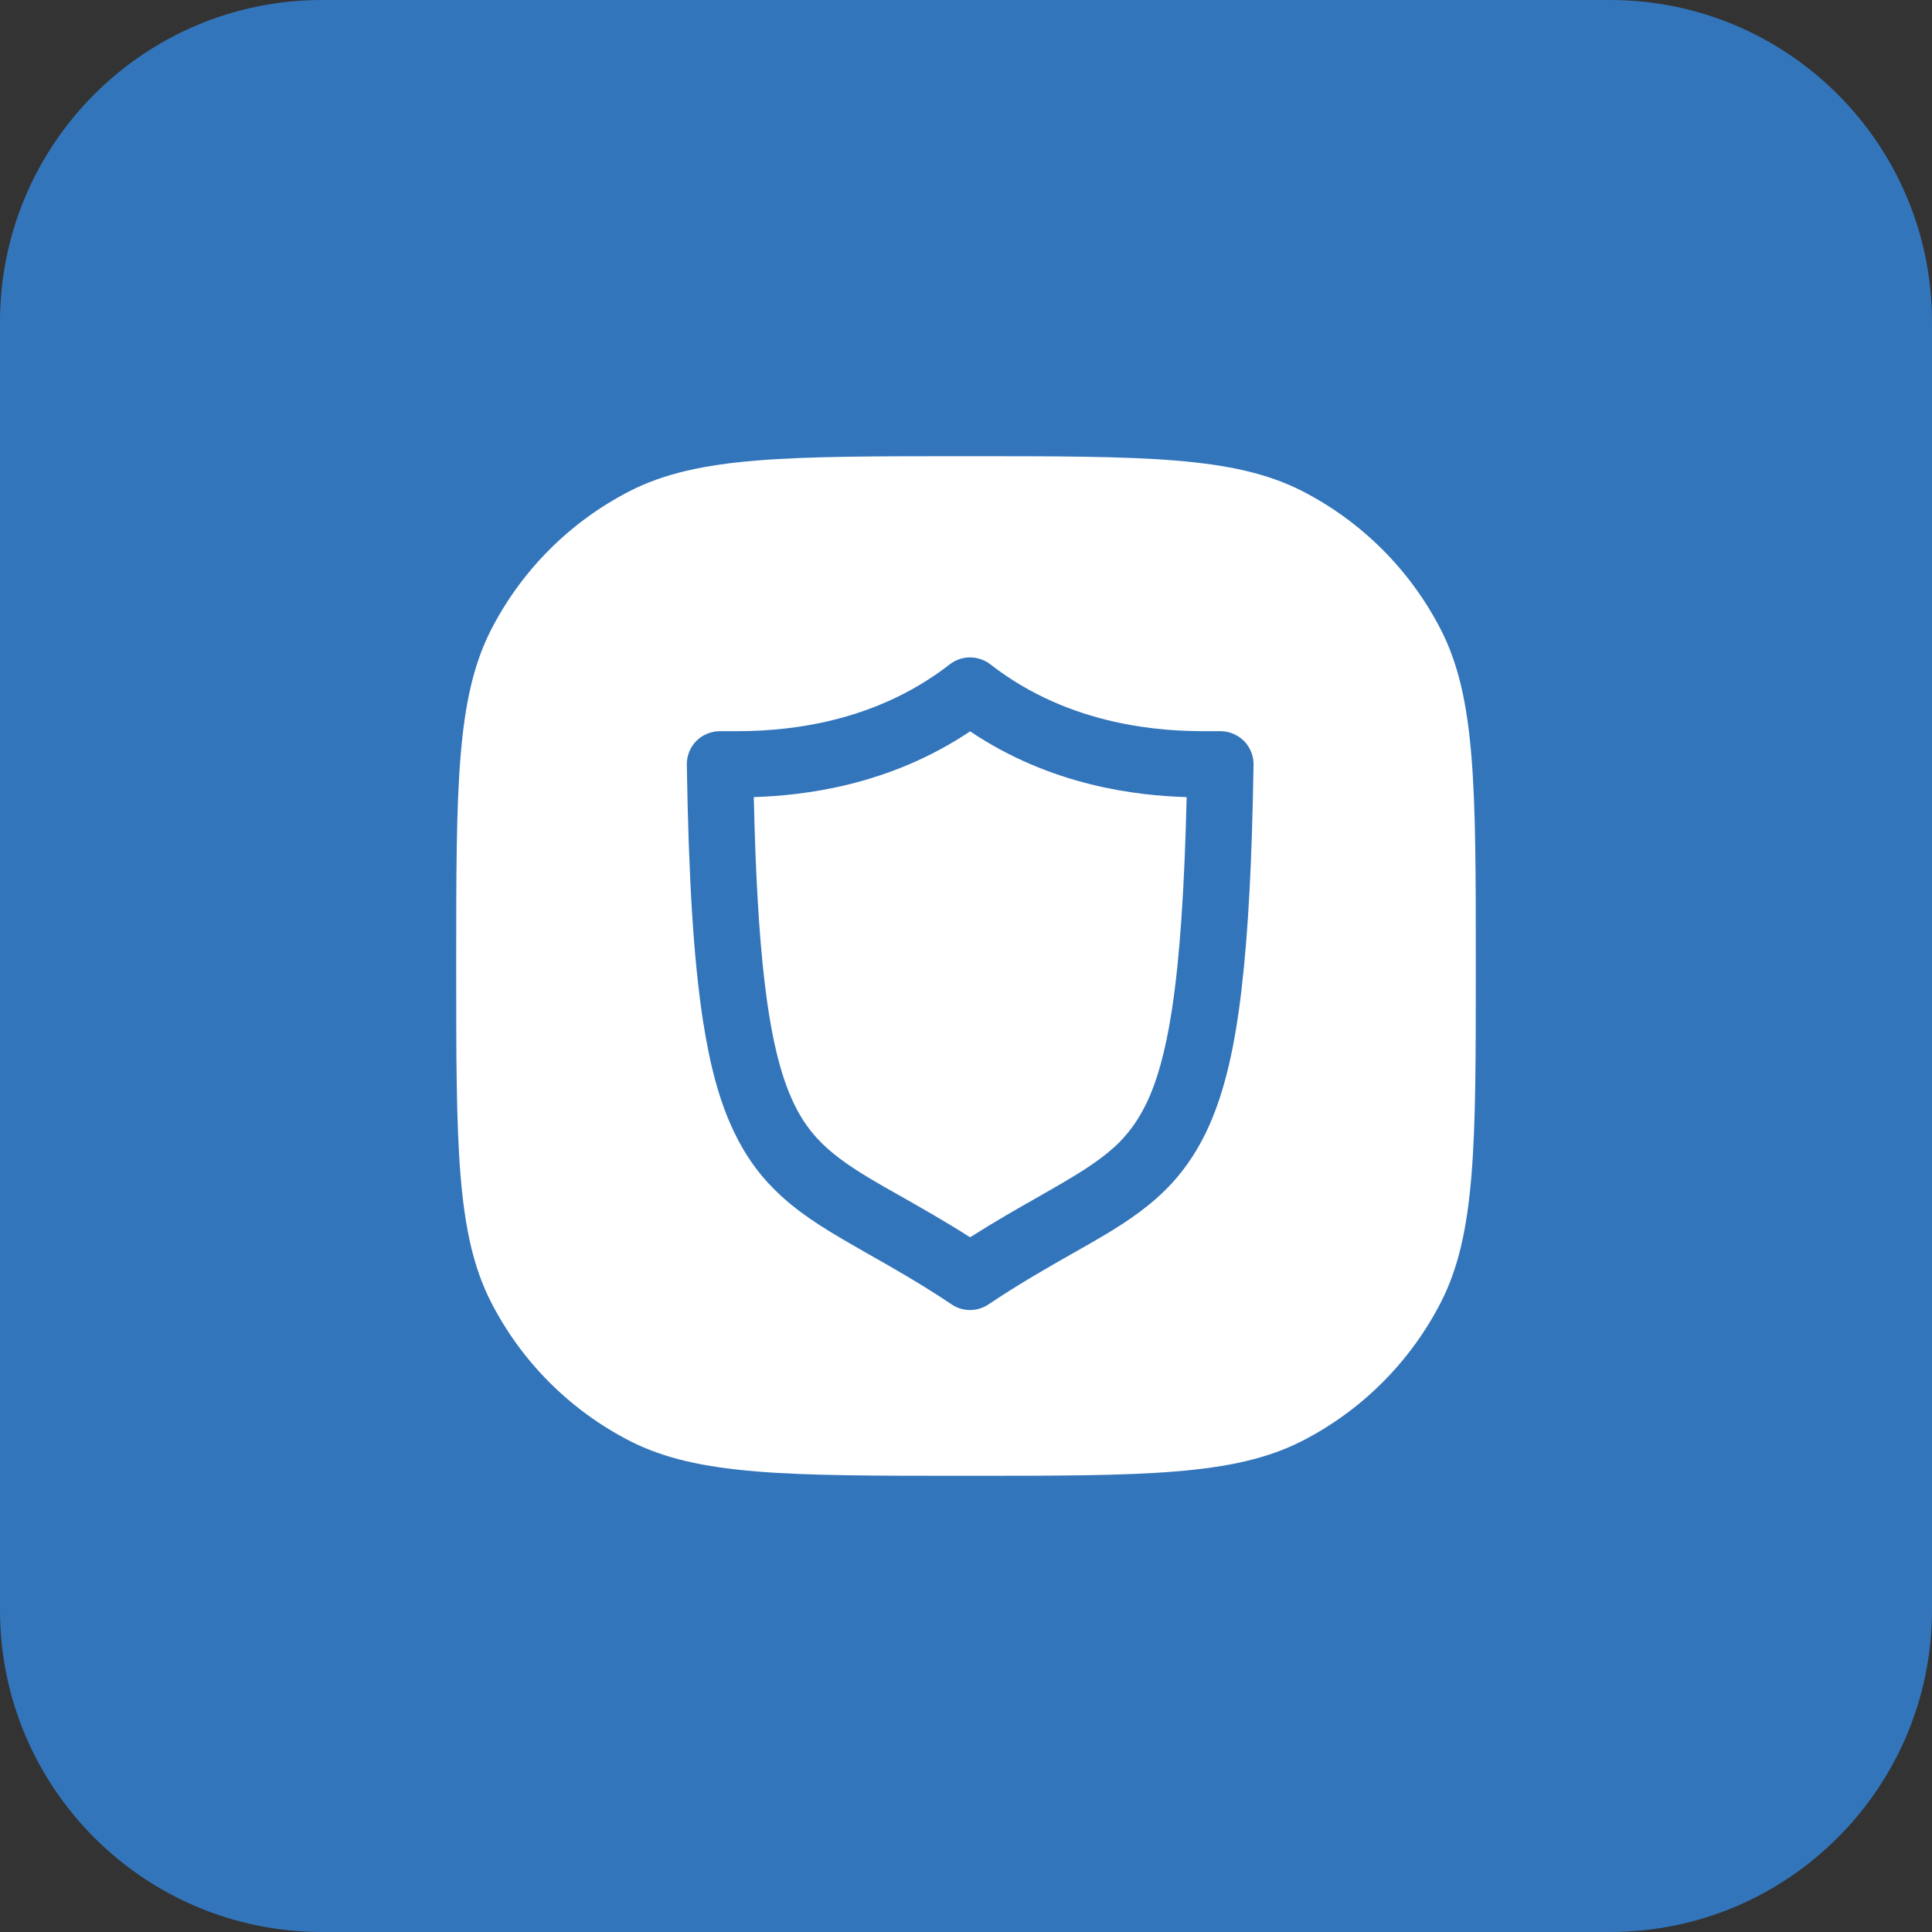 <svg width="24" height="24" viewBox="0 0 24 24" fill="none" xmlns="http://www.w3.org/2000/svg">
<rect x="0" y="0" width="24" height="24" fill="#333333" stroke="none"/>
<g clip-path="url(#clip0_2635_21751)">
<path d="M20 0H4C1.791 0 0 1.791 0 4V20C0 22.209 1.791 24 4 24H20C22.209 24 24 22.209 24 20V4C24 1.791 22.209 0 20 0Z" fill="#3375BB"/>
<path fill-rule="evenodd" clip-rule="evenodd" d="M6.098 7.828C5.667 8.675 5.667 9.783 5.667 12C5.667 14.216 5.667 15.325 6.098 16.172C6.478 16.916 7.084 17.522 7.828 17.902C8.675 18.333 9.783 18.333 12 18.333C14.216 18.333 15.325 18.333 16.172 17.902C16.916 17.522 17.522 16.916 17.902 16.172C18.333 15.325 18.333 14.216 18.333 12C18.333 9.783 18.333 8.675 17.902 7.828C17.522 7.084 16.916 6.478 16.172 6.098C15.325 5.667 14.216 5.667 12 5.667C9.783 5.667 8.675 5.667 7.828 6.098C7.084 6.478 6.478 7.084 6.098 7.828ZM15.161 9.083C15.271 9.083 15.376 9.128 15.454 9.205C15.531 9.284 15.574 9.391 15.572 9.5C15.553 10.68 15.507 11.582 15.422 12.297C15.339 13.011 15.214 13.542 15.026 13.971C14.899 14.258 14.743 14.496 14.559 14.697C14.312 14.965 14.028 15.159 13.72 15.343C13.588 15.422 13.45 15.499 13.306 15.581C12.999 15.756 12.662 15.947 12.279 16.204C12.14 16.297 11.96 16.297 11.822 16.204C11.433 15.944 11.091 15.75 10.781 15.575C10.712 15.535 10.645 15.497 10.579 15.459C10.217 15.25 9.89 15.05 9.605 14.761C9.415 14.571 9.251 14.339 9.12 14.064C8.942 13.696 8.821 13.251 8.732 12.675C8.614 11.905 8.554 10.897 8.532 9.5C8.53 9.391 8.572 9.284 8.649 9.205C8.726 9.128 8.833 9.083 8.944 9.083H9.114C9.639 9.085 10.796 9.033 11.798 8.253C11.946 8.138 12.154 8.138 12.303 8.253C13.304 9.033 14.462 9.085 14.988 9.083H15.161ZM14.24 13.708C14.369 13.443 14.476 13.076 14.557 12.55C14.654 11.921 14.713 11.066 14.741 9.902C14.123 9.884 13.063 9.765 12.051 9.085C11.04 9.763 9.979 9.882 9.364 9.902C9.385 10.864 9.429 11.612 9.498 12.2C9.577 12.869 9.69 13.322 9.831 13.641C9.924 13.852 10.027 14.005 10.149 14.139C10.314 14.319 10.521 14.468 10.804 14.638C10.922 14.709 11.051 14.782 11.192 14.861C11.443 15.004 11.731 15.166 12.051 15.37C12.366 15.17 12.649 15.009 12.898 14.868C12.972 14.825 13.044 14.784 13.112 14.745C13.46 14.545 13.718 14.379 13.91 14.185C14.038 14.052 14.143 13.908 14.24 13.708Z" fill="white"/>
</g>
<defs>
<clipPath id="clip0_2635_21751">
<rect width="24" height="24" fill="white"/>
</clipPath>
</defs>
</svg>
